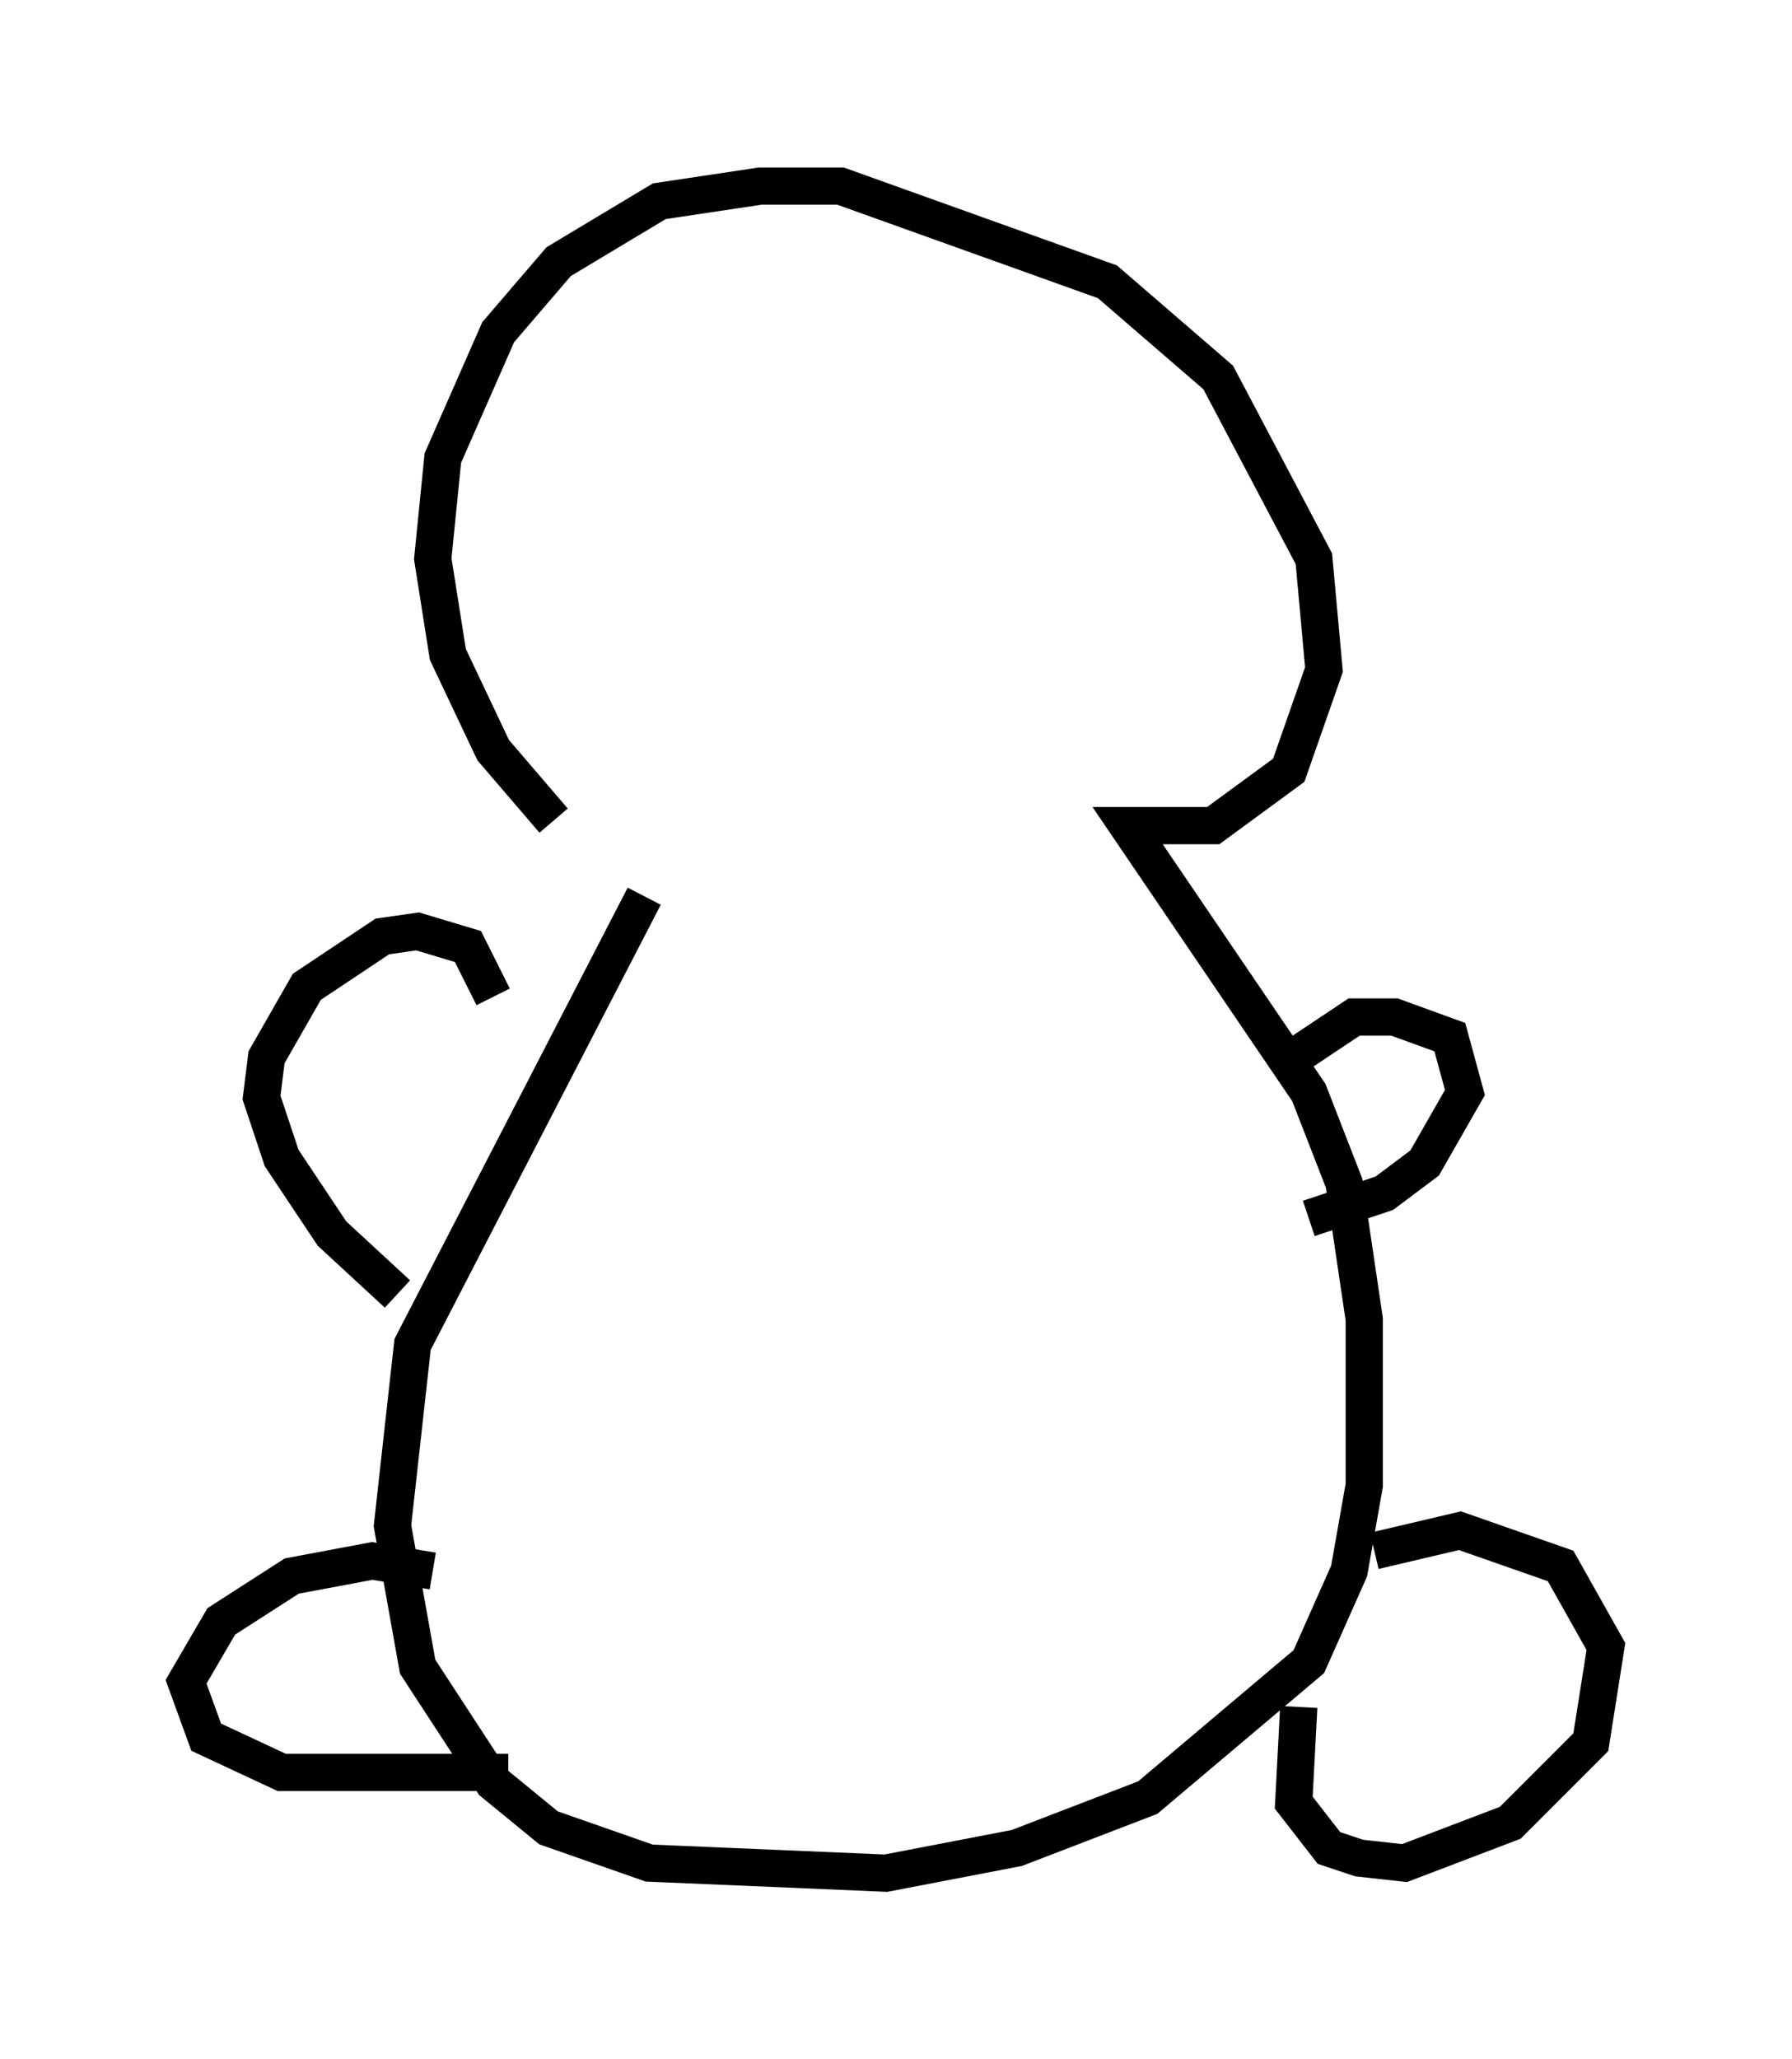 <?xml version="1.0" encoding="utf-8" ?>
<svg baseProfile="full" height="55.331" version="1.1" width="48.159" xmlns="http://www.w3.org/2000/svg" xmlns:ev="http://www.w3.org/2001/xml-events" xmlns:xlink="http://www.w3.org/1999/xlink"><defs /><rect fill="white" height="55.331" width="48.159" x="0" y="0" /><path d="M17.178, 22.862 m-2.3, -0.812 l-1.624, -1.894 -1.218, -2.571 l-0.406, -2.571 0.271, -2.706 l1.488, -3.383 1.624, -1.894 l2.706, -1.624 2.706, -0.406 l2.165, 0.0 7.172, 2.571 l2.977, 2.571 2.571, 4.871 l0.271, 2.977 -0.947, 2.706 l-2.03, 1.488 -2.3, 0.0 l4.871, 7.172 0.947, 2.436 l0.541, 3.654 0.0, 4.465 l-0.406, 2.3 -1.083, 2.436 l-4.33, 3.654 -3.518, 1.353 l-3.518, 0.677 -6.36, -0.271 l-2.706, -0.947 -1.488, -1.218 l-2.03, -3.112 -0.677, -3.789 l0.541, -4.871 6.225, -12.043 m-5.683, 18.132 l-1.624, -0.271 -2.165, 0.406 l-1.894, 1.218 -0.947, 1.624 l0.541, 1.488 2.03, 0.947 l6.089, 0.0 m23.274, -5.954 l2.3, -0.541 2.706, 0.947 l1.218, 2.165 -0.406, 2.571 l-2.165, 2.165 -2.842, 1.083 l-1.218, -0.135 -0.812, -0.271 l-0.947, -1.218 0.135, -2.571 m-24.222, -11.096 l-1.759, -1.624 -1.353, -2.03 l-0.541, -1.624 0.135, -1.083 l1.083, -1.894 2.03, -1.353 l0.947, -0.135 1.353, 0.406 l0.677, 1.353 m21.109, 1.894 l2.03, -1.353 1.083, 0.0 l1.488, 0.541 0.406, 1.488 l-1.083, 1.894 -1.083, 0.812 l-2.03, 0.677 " fill="none" stroke="black" stroke-width="1" /></svg>